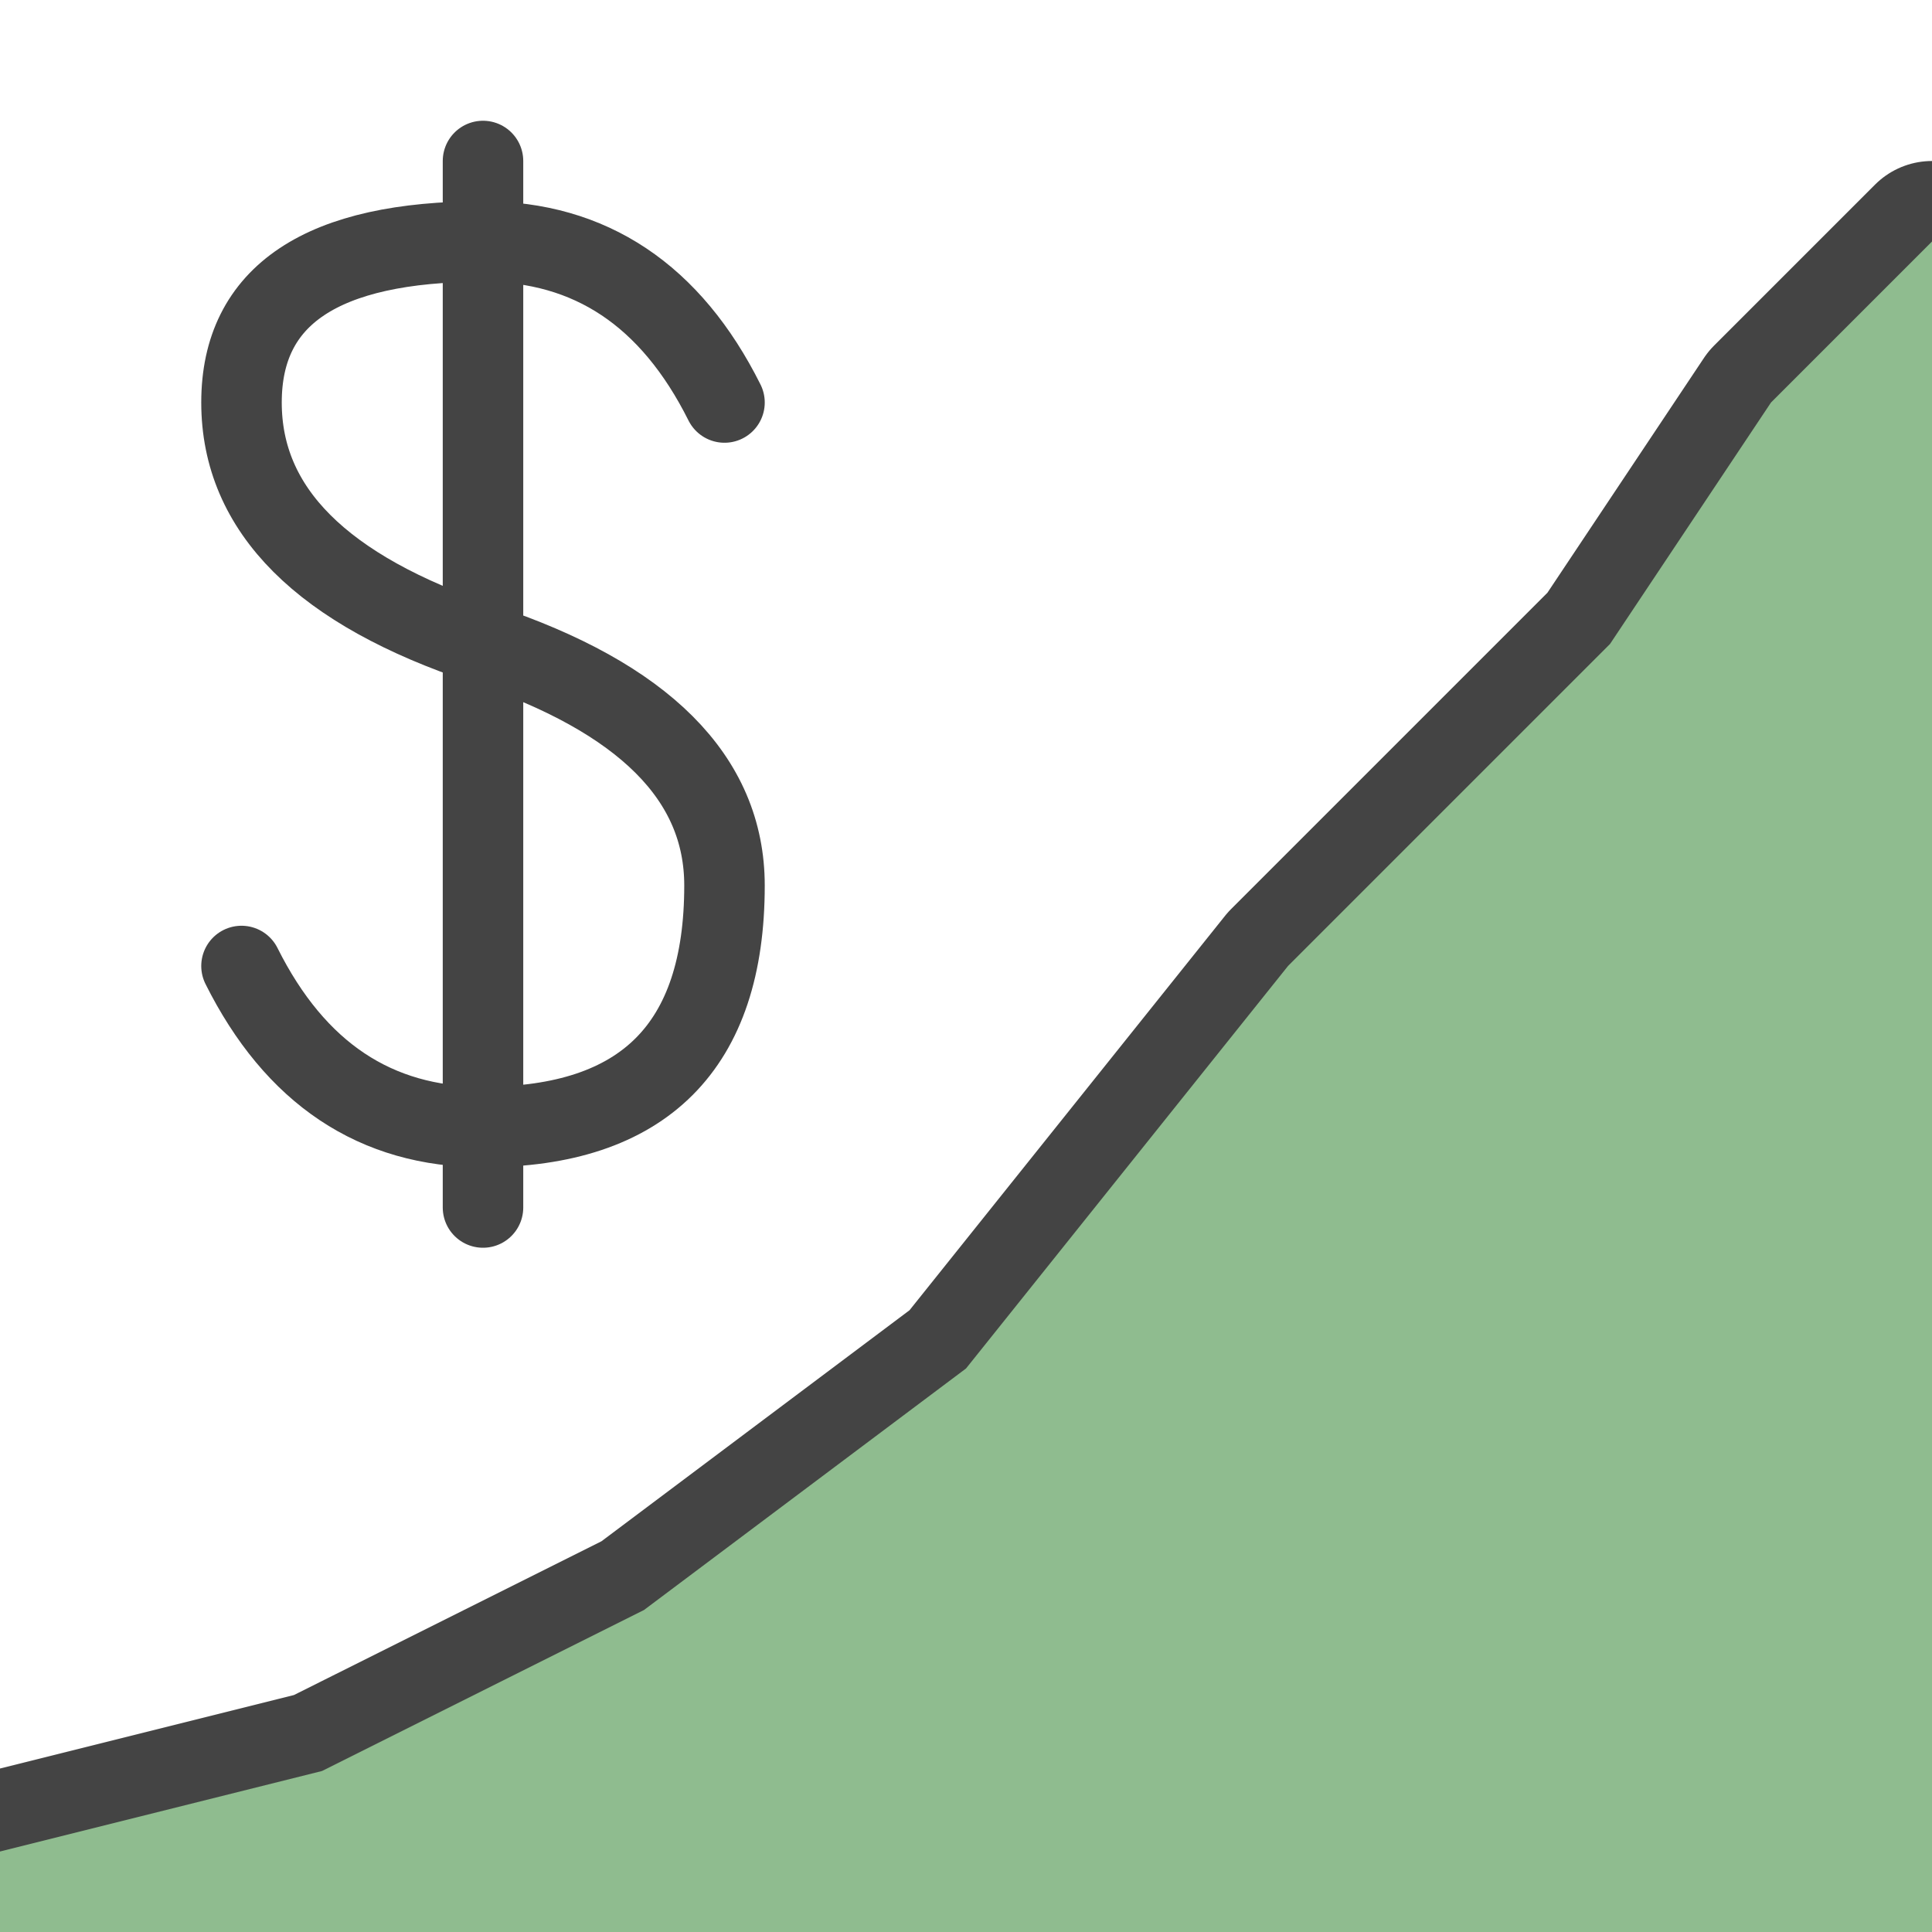 <svg width="24" height="24" xmlns="http://www.w3.org/2000/svg">
  <path d="M0,23 4,22 8,20 12,17 16,12 20,8 22,5 24,3"
        stroke="#444" stroke-width="2" fill="none"
        stroke-linejoin="round" stroke-linecap="round"/>
  <path d="M0,24 0,23 4,22 8,20 12,17 16,12 20,8 22,5 24,3 24,24"
        stroke="none" fill="darkseagreen"
        stroke-linejoin="round"/>
  <path d="M9,5 q-1,-2 -3,-2 q-3,0 -3,2 q0,2 3,3 q3,1 3,3 q0,3 -3,3 q-2,0 -3,-2
            m3,-10 0,13"
        stroke="#444" stroke-width="1" fill="none"
        stroke-linejoin="round" stroke-linecap="round"/>
</svg>
